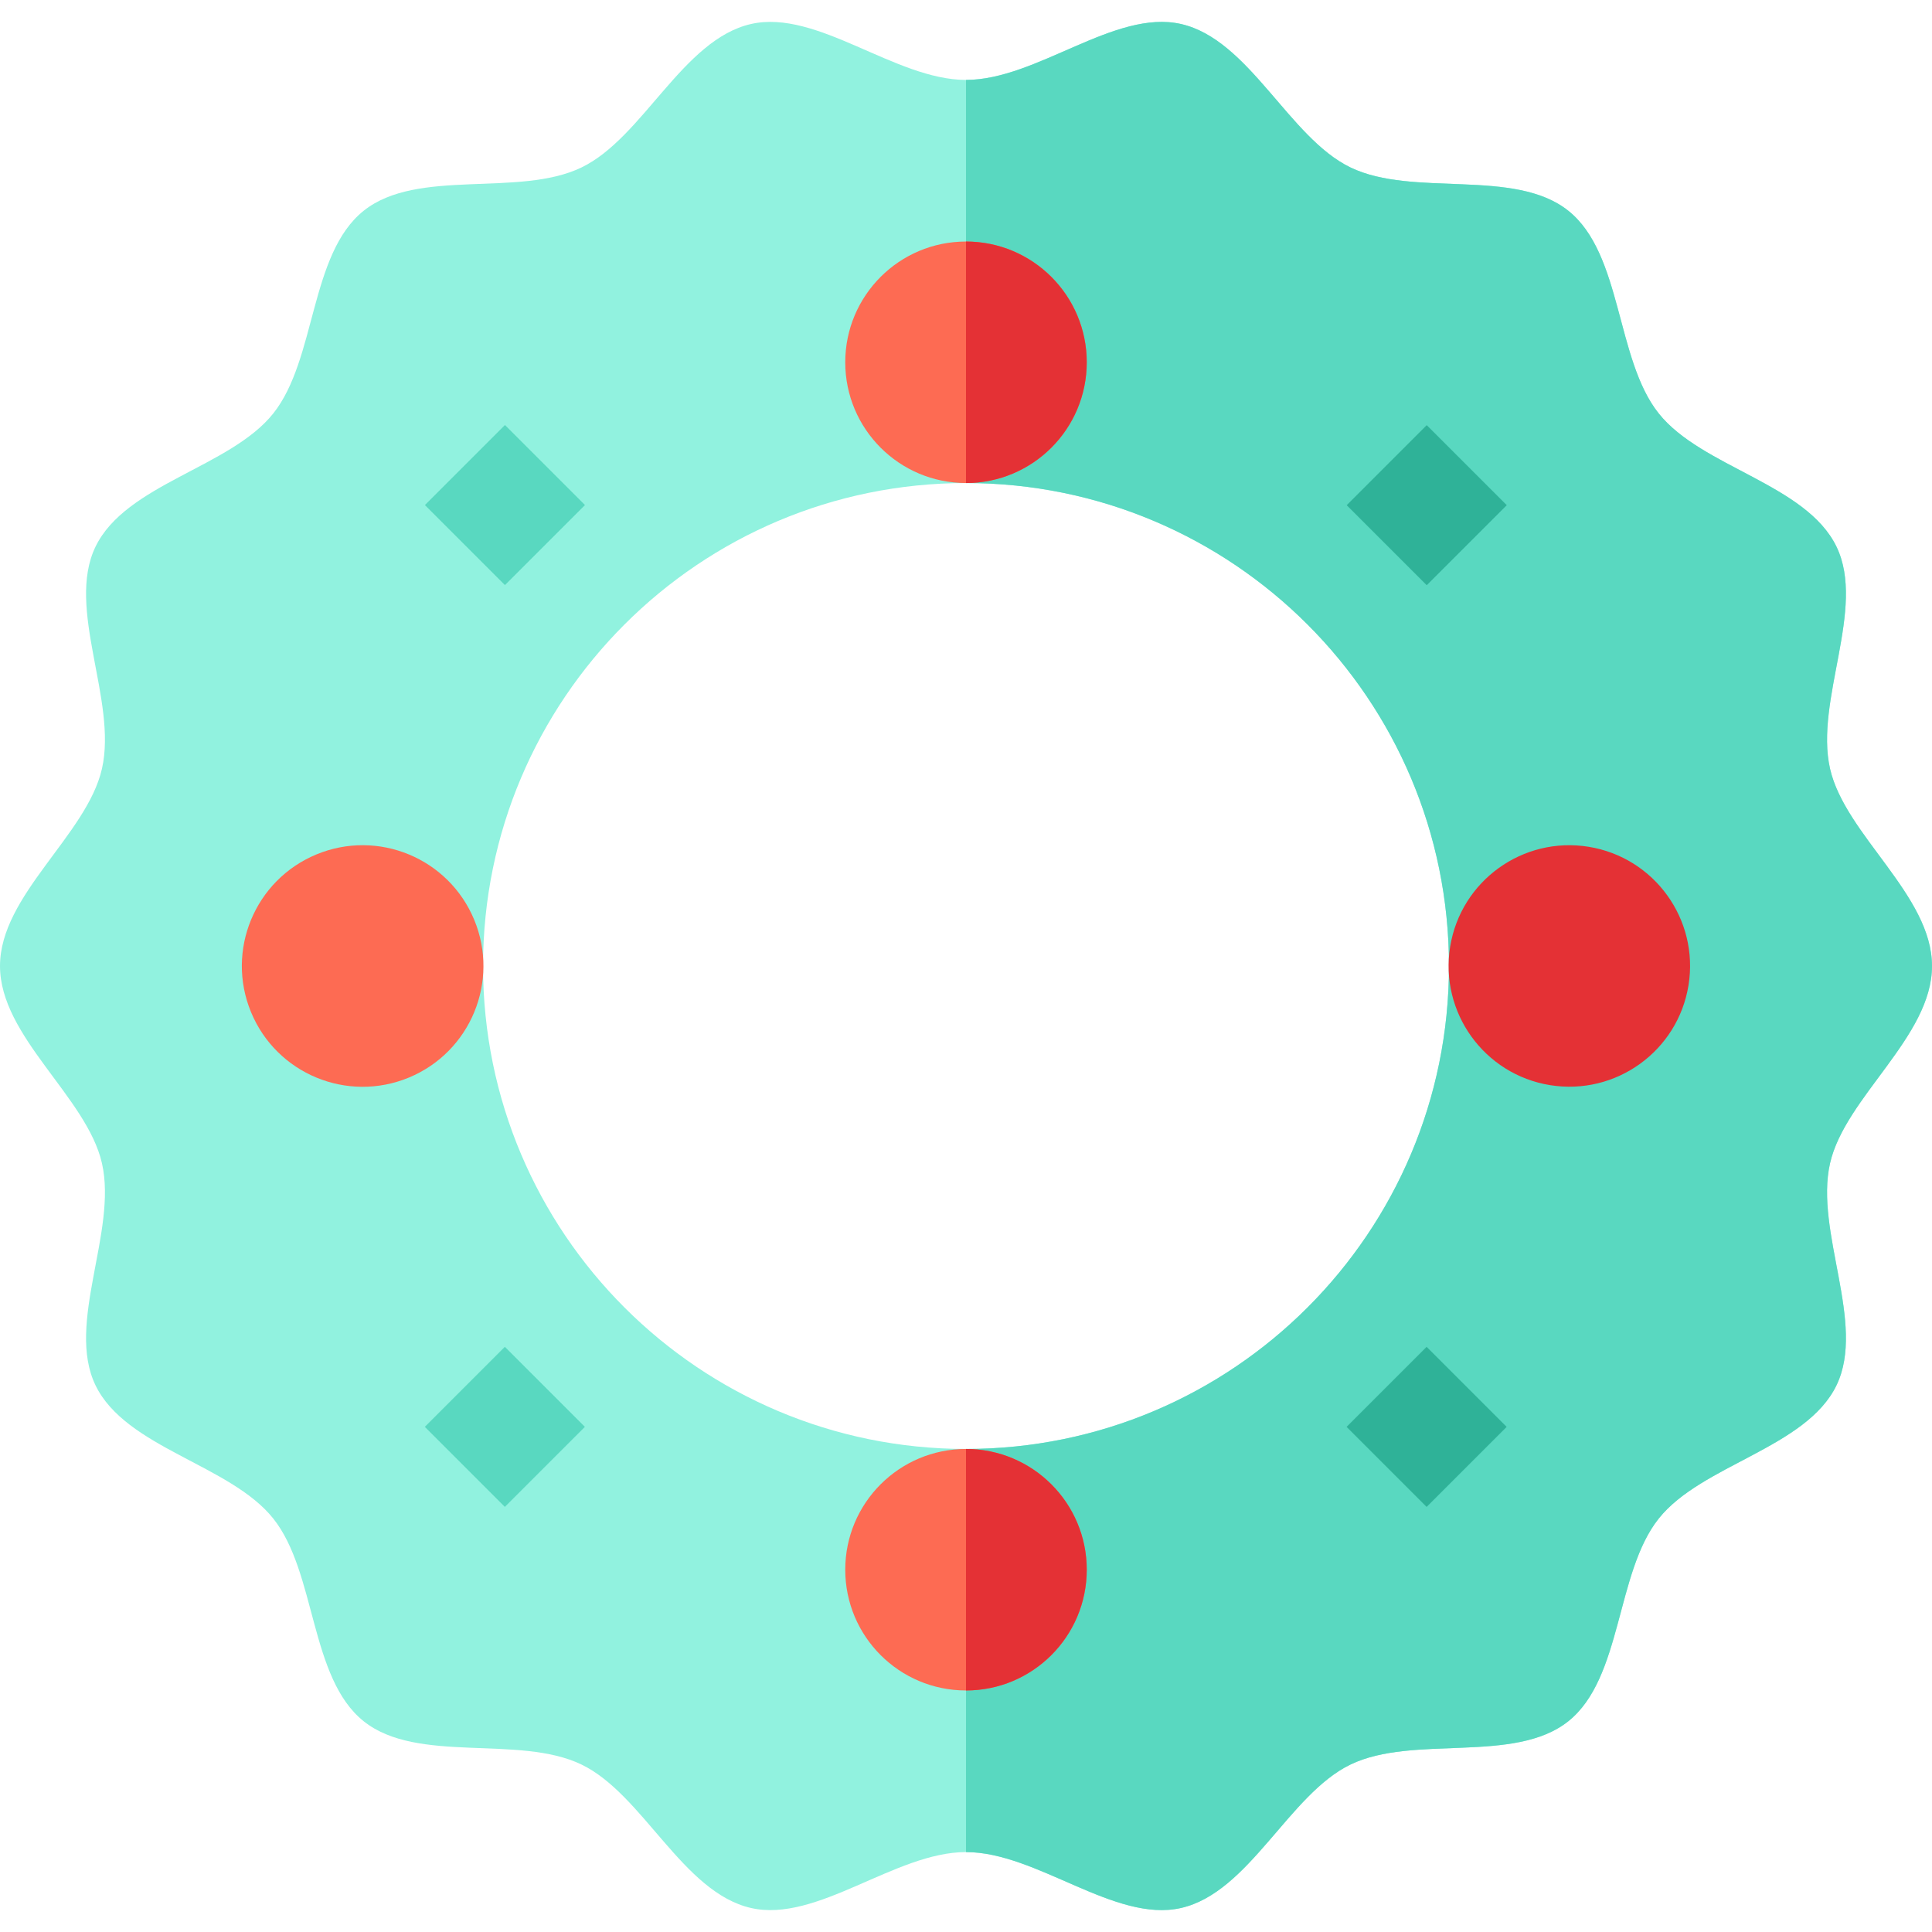 <svg id="Capa_1" enable-background="new 0 0 512 512" height="512" viewBox="0 0 512 512" width="512" xmlns="http://www.w3.org/2000/svg"><g><path d="m484.98 308.28c4-17.57 27.02-33.5 27.02-52.28s-23.02-34.71-27.02-52.28c-4.12-18.14 9.61-42.46 1.72-58.82-8.03-16.64-35.69-21.02-47.1-35.31-11.46-14.35-9.62-42.28-23.98-53.74-14.29-11.41-41.09-3.45-57.72-11.47-16.36-7.9-26.79-33.89-44.93-38.02-17.57-3.99-38.19 14.82-56.97 14.82s-39.4-18.81-56.97-14.82c-18.14 4.13-28.57 30.12-44.93 38.02-16.63 8.02-43.43.06-57.72 11.47-14.36 11.46-12.52 39.38-23.98 53.74-11.41 14.29-39.07 18.67-47.1 35.31-7.89 16.36 5.84 40.68 1.72 58.82-4 17.57-27.02 33.5-27.02 52.28s23.02 34.71 27.02 52.28c4.12 18.14-9.61 42.46-1.72 58.82 8.03 16.64 35.69 21.02 47.1 35.31 11.46 14.35 9.62 42.28 23.98 53.74 14.29 11.41 41.09 3.45 57.72 11.47 16.36 7.9 26.79 33.89 44.93 38.02 17.57 3.99 38.19-14.82 56.97-14.82s39.4 18.81 56.97 14.82c18.14-4.13 28.57-30.12 44.93-38.02 16.63-8.02 43.43-.06 57.72-11.47 14.36-11.46 12.52-39.38 23.98-53.74 11.41-14.29 39.07-18.67 47.1-35.31 7.89-16.36-5.84-40.68-1.72-58.82zm-228.98 75.71c-70.69 0-127.99-57.3-127.99-127.99s57.3-127.99 127.99-127.99 127.99 57.3 127.99 127.99-57.3 127.99-127.99 127.99z" fill="#91f2df"/><path d="m486.7 367.1c-8.03 16.64-35.69 21.02-47.1 35.31-11.46 14.36-9.62 42.28-23.98 53.74-14.29 11.41-41.09 3.45-57.72 11.47-16.36 7.9-26.79 33.89-44.93 38.02-17.57 3.99-38.19-14.82-56.97-14.82v-106.83c70.69 0 127.99-57.3 127.99-127.99s-57.3-127.99-127.99-127.99v-106.83c18.78 0 39.4-18.81 56.97-14.82 18.14 4.13 28.57 30.12 44.93 38.02 16.63 8.02 43.43.06 57.72 11.47 14.36 11.46 12.52 39.39 23.98 53.74 11.41 14.29 39.07 18.67 47.1 35.31 7.89 16.36-5.84 40.68-1.72 58.82 4 17.57 27.02 33.5 27.02 52.28s-23.02 34.71-27.02 52.28c-4.12 18.14 9.61 42.46 1.72 58.82z" fill="#59d8c0"/><path d="m363.153 118.847h30v30.001h-30z" fill="#2fb298" transform="matrix(.707 -.707 .707 .707 16.116 306.602)"/><path d="m118.847 363.152h30v30.001h-30z" fill="#59d8c0" transform="matrix(.707 -.707 .707 .707 -228.193 205.407)"/><path d="m363.153 363.152h30.001v30h-30.001z" fill="#2fb298" transform="matrix(.707 -.707 .707 .707 -156.636 378.139)"/><path d="m118.847 118.847h30.001v30h-30.001z" fill="#59d8c0" transform="matrix(.707 -.707 .707 .707 -55.442 133.843)"/><ellipse cx="415.989" cy="256" fill="#e43135" rx="31.998" ry="31.998" transform="matrix(.16 -.987 .987 .16 96.66 625.611)"/><ellipse cx="96.011" cy="256" fill="#fd6b53" rx="31.998" ry="31.998" transform="matrix(.924 -.383 .383 .924 -90.659 56.229)"/><circle cx="256" cy="415.99" fill="#fd6b53" r="32"/><path d="m288 415.99c0 17.67-14.33 32-32 32v-64c17.67 0 32 14.33 32 32z" fill="#e43135"/><circle cx="256" cy="96.01" fill="#fd6b53" r="32"/><path d="m288 96.01c0 17.67-14.33 32-32 32v-64c17.67 0 32 14.33 32 32z" fill="#e43135"/></g></svg>